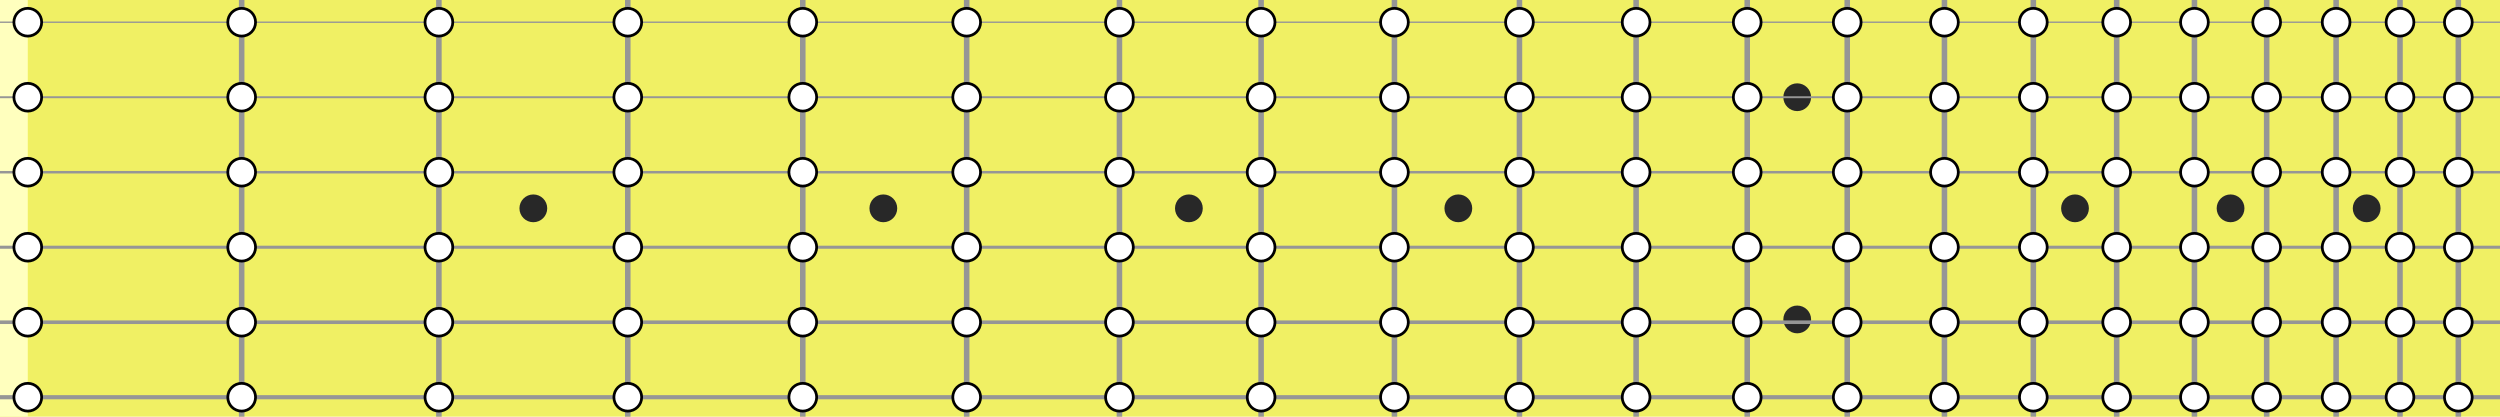     <svg viewBox="0 0 900 150" xmlns="http://www.w3.org/2000/svg" id="neck">
      <rect
        id="fretboard"
        x="0"
        y="0"
        width="900"
        height="150"
        fill="rgb(240,240,100)"
      ></rect>
      <rect
        id="nut"
        x="0"
        y="0"
        width="10"
        height="150"
        fill="rgb(255,255,190)"
      ></rect>
      <line
        id="fret1"
        x1="87"
        x2="87"
        y1="0"
        y2="150"
        stroke-width="2"
        stroke="rgb(150,150,150)"
      />
      <line
        id="fret2"
        x1="158"
        x2="158"
        y1="0"
        y2="150"
        stroke-width="2"
        stroke="rgb(150,150,150)"
      />
      <line
        id="fret3"
        x1="226"
        x2="226"
        y1="0"
        y2="150"
        stroke-width="2"
        stroke="rgb(150,150,150)"
      />
      <line
        id="fret4"
        x1="289"
        x2="289"
        y1="0"
        y2="150"
        stroke-width="2"
        stroke="rgb(150,150,150)"
      />
      <line
        id="fret5"
        x1="348"
        x2="348"
        y1="0"
        y2="150"
        stroke-width="2"
        stroke="rgb(150,150,150)"
      />
      <line
        id="fret6"
        x1="403"
        x2="403"
        y1="0"
        y2="150"
        stroke-width="2"
        stroke="rgb(150,150,150)"
      />
      <line
        id="fret7"
        x1="454"
        x2="454"
        y1="0"
        y2="150"
        stroke-width="2"
        stroke="rgb(150,150,150)"
      />
      <line
        id="fret8"
        x1="502"
        x2="502"
        y1="0"
        y2="150"
        stroke-width="2"
        stroke="rgb(150,150,150)"
      />
      <line
        id="fret9"
        x1="547"
        x2="547"
        y1="0"
        y2="150"
        stroke-width="2"
        stroke="rgb(150,150,150)"
      />
      <line
        id="fret10"
        x1="589"
        x2="589"
        y1="0"
        y2="150"
        stroke-width="2"
        stroke="rgb(150,150,150)"
      />
      <line
        id="fret11"
        x1="629"
        x2="629"
        y1="0"
        y2="150"
        stroke-width="2"
        stroke="rgb(150,150,150)"
      />
      <line
        id="fret12"
        x1="665"
        x2="665"
        y1="0"
        y2="150"
        stroke-width="2"
        stroke="rgb(150,150,150)"
      />
      <line
        id="fret13"
        x1="700"
        x2="700"
        y1="0"
        y2="150"
        stroke-width="2"
        stroke="rgb(150,150,150)"
      />
      <line
        id="fret14"
        x1="732"
        x2="732"
        y1="0"
        y2="150"
        stroke-width="2"
        stroke="rgb(150,150,150)"
      />
      <line
        id="fret15"
        x1="762"
        x2="762"
        y1="0"
        y2="150"
        stroke-width="2"
        stroke="rgb(150,150,150)"
      />
      <line
        id="fret16"
        x1="790"
        x2="790"
        y1="0"
        y2="150"
        stroke-width="2"
        stroke="rgb(150,150,150)"
      />
      <line
        id="fret17"
        x1="816"
        x2="816"
        y1="0"
        y2="150"
        stroke-width="2"
        stroke="rgb(150,150,150)"
      />
      <line
        id="fret18"
        x1="841"
        x2="841"
        y1="0"
        y2="150"
        stroke-width="2"
        stroke="rgb(150,150,150)"
      />
      <line
        id="fret19"
        x1="864"
        x2="864"
        y1="0"
        y2="150"
        stroke-width="2"
        stroke="rgb(150,150,150)"
      />
      <line
        id="fret20"
        x1="885"
        x2="885"
        y1="0"
        y2="150"
        stroke-width="2"
        stroke="rgb(150,150,150)"
      />
      <line
        id="fret21"
        x1="905"
        x2="905"
        y1="0"
        y2="150"
        stroke-width="2"
        stroke="rgb(150,150,150)"
      />
      <line
        id="fret22"
        x1="924"
        x2="924"
        y1="0"
        y2="150"
        stroke-width="2"
        stroke="rgb(150,150,150)"
      />
      <circle id="fret_3" cx="192" cy="75" r="5" fill="rgb(040,040,040)" />
      <circle id="fret_5" cx="318" cy="75" r="5" fill="rgb(040,040,040)" />
      <circle id="fret_7" cx="428" cy="75" r="5" fill="rgb(040,040,040)" />
      <circle id="fret_9" cx="525" cy="75" r="5" fill="rgb(040,040,040)" />
      <circle id="fret_12" cx="647" cy="35" r="5" fill="rgb(040,040,040)" />
      <circle id="fret_12" cx="647" cy="115" r="5" fill="rgb(040,040,040)" />
      <circle id="fret_15" cx="747" cy="75" r="5" fill="rgb(040,040,040)" />
      <circle id="fret_17" cx="803" cy="75" r="5" fill="rgb(040,040,040)" />
      <circle id="fret_19" cx="852" cy="75" r="5" fill="rgb(040,040,040)" />
      <line
        id="string1"
        x1="0"
        x2="900"
        y1="008"
        y2="008"
        stroke-width="0.5"
        stroke="rgb(150,150,150)"
      />
      <line
        id="string2"
        x1="0"
        x2="900"
        y1="035"
        y2="035"
        stroke-width="0.7"
        stroke="rgb(150,150,150)"
      />
      <line
        id="string3"
        x1="0"
        x2="900"
        y1="062"
        y2="062"
        stroke-width="0.9"
        stroke="rgb(150,150,150)"
      />
      <line
        id="string4"
        x1="0"
        x2="900"
        y1="089"
        y2="089"
        stroke-width="1.1"
        stroke="rgb(150,150,150)"
      />
      <line
        id="string5"
        x1="0"
        x2="900"
        y1="116"
        y2="116"
        stroke-width="1.3"
        stroke="rgb(150,150,150)"
      />
      <line
        id="string6"
        x1="0"
        x2="900"
        y1="143"
        y2="143"
        stroke-width="1.5"
        stroke="rgb(150,150,150)"
      />

        <circle id="string0fret0" class="string0 fret0" cx="10" cy="008" r="5" stroke-width="1" stroke="rgb(0,0,0)" fill="#ffffff" />
        <circle id="string0fret1" class="string0 fret1" cx="87" cy="008" r="5" stroke-width="1" stroke="rgb(0,0,0)" fill="#ffffff" />
        <circle id="string0fret2" class="string0 fret2" cx="158" cy="008" r="5" stroke-width="1" stroke="rgb(0,0,0)" fill="#ffffff" />
        <circle id="string0fret3" class="string0 fret3" cx="226" cy="008" r="5" stroke-width="1" stroke="rgb(0,0,0)" fill="#ffffff" />
        <circle id="string0fret4" class="string0 fret4" cx="289" cy="008" r="5" stroke-width="1" stroke="rgb(0,0,0)" fill="#ffffff" />
        <circle id="string0fret5" class="string0 fret5" cx="348" cy="008" r="5" stroke-width="1" stroke="rgb(0,0,0)" fill="#ffffff" />
        <circle id="string0fret6" class="string0 fret6" cx="403" cy="008" r="5" stroke-width="1" stroke="rgb(0,0,0)" fill="#ffffff" />
        <circle id="string0fret7" class="string0 fret7" cx="454" cy="008" r="5" stroke-width="1" stroke="rgb(0,0,0)" fill="#ffffff" />
        <circle id="string0fret8" class="string0 fret8" cx="502" cy="008" r="5" stroke-width="1" stroke="rgb(0,0,0)" fill="#ffffff" />
        <circle id="string0fret9" class="string0 fret9" cx="547" cy="008" r="5" stroke-width="1" stroke="rgb(0,0,0)" fill="#ffffff" />
        <circle id="string0fret10" class="string0 fret10" cx="589" cy="008" r="5" stroke-width="1" stroke="rgb(0,0,0)" fill="#ffffff" />
        <circle id="string0fret11" class="string0 fret11" cx="629" cy="008" r="5" stroke-width="1" stroke="rgb(0,0,0)" fill="#ffffff" />
        <circle id="string0fret12" class="string0 fret12" cx="665" cy="008" r="5" stroke-width="1" stroke="rgb(0,0,0)" fill="#ffffff" />
        <circle id="string0fret13" class="string0 fret13" cx="700" cy="008" r="5" stroke-width="1" stroke="rgb(0,0,0)" fill="#ffffff" />
        <circle id="string0fret14" class="string0 fret14" cx="732" cy="008" r="5" stroke-width="1" stroke="rgb(0,0,0)" fill="#ffffff" />
        <circle id="string0fret15" class="string0 fret15" cx="762" cy="008" r="5" stroke-width="1" stroke="rgb(0,0,0)" fill="#ffffff" />
        <circle id="string0fret16" class="string0 fret16" cx="790" cy="008" r="5" stroke-width="1" stroke="rgb(0,0,0)" fill="#ffffff" />
        <circle id="string0fret17" class="string0 fret17" cx="816" cy="008" r="5" stroke-width="1" stroke="rgb(0,0,0)" fill="#ffffff" />
        <circle id="string0fret18" class="string0 fret18" cx="841" cy="008" r="5" stroke-width="1" stroke="rgb(0,0,0)" fill="#ffffff" />
        <circle id="string0fret19" class="string0 fret19" cx="864" cy="008" r="5" stroke-width="1" stroke="rgb(0,0,0)" fill="#ffffff" />
        <circle id="string0fret20" class="string0 fret20" cx="885" cy="008" r="5" stroke-width="1" stroke="rgb(0,0,0)" fill="#ffffff" />
        <circle id="string1fret0" class="string1 fret0" cx="10" cy="035" r="5" stroke-width="1" stroke="rgb(0,0,0)" fill="#ffffff" />
        <circle id="string1fret1" class="string1 fret1" cx="87" cy="035" r="5" stroke-width="1" stroke="rgb(0,0,0)" fill="#ffffff" />
        <circle id="string1fret2" class="string1 fret2" cx="158" cy="035" r="5" stroke-width="1" stroke="rgb(0,0,0)" fill="#ffffff" />
        <circle id="string1fret3" class="string1 fret3" cx="226" cy="035" r="5" stroke-width="1" stroke="rgb(0,0,0)" fill="#ffffff" />
        <circle id="string1fret4" class="string1 fret4" cx="289" cy="035" r="5" stroke-width="1" stroke="rgb(0,0,0)" fill="#ffffff" />
        <circle id="string1fret5" class="string1 fret5" cx="348" cy="035" r="5" stroke-width="1" stroke="rgb(0,0,0)" fill="#ffffff" />
        <circle id="string1fret6" class="string1 fret6" cx="403" cy="035" r="5" stroke-width="1" stroke="rgb(0,0,0)" fill="#ffffff" />
        <circle id="string1fret7" class="string1 fret7" cx="454" cy="035" r="5" stroke-width="1" stroke="rgb(0,0,0)" fill="#ffffff" />
        <circle id="string1fret8" class="string1 fret8" cx="502" cy="035" r="5" stroke-width="1" stroke="rgb(0,0,0)" fill="#ffffff" />
        <circle id="string1fret9" class="string1 fret9" cx="547" cy="035" r="5" stroke-width="1" stroke="rgb(0,0,0)" fill="#ffffff" />
        <circle id="string1fret10" class="string1 fret10" cx="589" cy="035" r="5" stroke-width="1" stroke="rgb(0,0,0)" fill="#ffffff" />
        <circle id="string1fret11" class="string1 fret11" cx="629" cy="035" r="5" stroke-width="1" stroke="rgb(0,0,0)" fill="#ffffff" />
        <circle id="string1fret12" class="string1 fret12" cx="665" cy="035" r="5" stroke-width="1" stroke="rgb(0,0,0)" fill="#ffffff" />
        <circle id="string1fret13" class="string1 fret13" cx="700" cy="035" r="5" stroke-width="1" stroke="rgb(0,0,0)" fill="#ffffff" />
        <circle id="string1fret14" class="string1 fret14" cx="732" cy="035" r="5" stroke-width="1" stroke="rgb(0,0,0)" fill="#ffffff" />
        <circle id="string1fret15" class="string1 fret15" cx="762" cy="035" r="5" stroke-width="1" stroke="rgb(0,0,0)" fill="#ffffff" />
        <circle id="string1fret16" class="string1 fret16" cx="790" cy="035" r="5" stroke-width="1" stroke="rgb(0,0,0)" fill="#ffffff" />
        <circle id="string1fret17" class="string1 fret17" cx="816" cy="035" r="5" stroke-width="1" stroke="rgb(0,0,0)" fill="#ffffff" />
        <circle id="string1fret18" class="string1 fret18" cx="841" cy="035" r="5" stroke-width="1" stroke="rgb(0,0,0)" fill="#ffffff" />
        <circle id="string1fret19" class="string1 fret19" cx="864" cy="035" r="5" stroke-width="1" stroke="rgb(0,0,0)" fill="#ffffff" />
        <circle id="string1fret20" class="string1 fret20" cx="885" cy="035" r="5" stroke-width="1" stroke="rgb(0,0,0)" fill="#ffffff" />
        <circle id="string2fret0" class="string2 fret0" cx="10" cy="062" r="5" stroke-width="1" stroke="rgb(0,0,0)" fill="#ffffff" />
        <circle id="string2fret1" class="string2 fret1" cx="87" cy="062" r="5" stroke-width="1" stroke="rgb(0,0,0)" fill="#ffffff" />
        <circle id="string2fret2" class="string2 fret2" cx="158" cy="062" r="5" stroke-width="1" stroke="rgb(0,0,0)" fill="#ffffff" />
        <circle id="string2fret3" class="string2 fret3" cx="226" cy="062" r="5" stroke-width="1" stroke="rgb(0,0,0)" fill="#ffffff" />
        <circle id="string2fret4" class="string2 fret4" cx="289" cy="062" r="5" stroke-width="1" stroke="rgb(0,0,0)" fill="#ffffff" />
        <circle id="string2fret5" class="string2 fret5" cx="348" cy="062" r="5" stroke-width="1" stroke="rgb(0,0,0)" fill="#ffffff" />
        <circle id="string2fret6" class="string2 fret6" cx="403" cy="062" r="5" stroke-width="1" stroke="rgb(0,0,0)" fill="#ffffff" />
        <circle id="string2fret7" class="string2 fret7" cx="454" cy="062" r="5" stroke-width="1" stroke="rgb(0,0,0)" fill="#ffffff" />
        <circle id="string2fret8" class="string2 fret8" cx="502" cy="062" r="5" stroke-width="1" stroke="rgb(0,0,0)" fill="#ffffff" />
        <circle id="string2fret9" class="string2 fret9" cx="547" cy="062" r="5" stroke-width="1" stroke="rgb(0,0,0)" fill="#ffffff" />
        <circle id="string2fret10" class="string2 fret10" cx="589" cy="062" r="5" stroke-width="1" stroke="rgb(0,0,0)" fill="#ffffff" />
        <circle id="string2fret11" class="string2 fret11" cx="629" cy="062" r="5" stroke-width="1" stroke="rgb(0,0,0)" fill="#ffffff" />
        <circle id="string2fret12" class="string2 fret12" cx="665" cy="062" r="5" stroke-width="1" stroke="rgb(0,0,0)" fill="#ffffff" />
        <circle id="string2fret13" class="string2 fret13" cx="700" cy="062" r="5" stroke-width="1" stroke="rgb(0,0,0)" fill="#ffffff" />
        <circle id="string2fret14" class="string2 fret14" cx="732" cy="062" r="5" stroke-width="1" stroke="rgb(0,0,0)" fill="#ffffff" />
        <circle id="string2fret15" class="string2 fret15" cx="762" cy="062" r="5" stroke-width="1" stroke="rgb(0,0,0)" fill="#ffffff" />
        <circle id="string2fret16" class="string2 fret16" cx="790" cy="062" r="5" stroke-width="1" stroke="rgb(0,0,0)" fill="#ffffff" />
        <circle id="string2fret17" class="string2 fret17" cx="816" cy="062" r="5" stroke-width="1" stroke="rgb(0,0,0)" fill="#ffffff" />
        <circle id="string2fret18" class="string2 fret18" cx="841" cy="062" r="5" stroke-width="1" stroke="rgb(0,0,0)" fill="#ffffff" />
        <circle id="string2fret19" class="string2 fret19" cx="864" cy="062" r="5" stroke-width="1" stroke="rgb(0,0,0)" fill="#ffffff" />
        <circle id="string2fret20" class="string2 fret20" cx="885" cy="062" r="5" stroke-width="1" stroke="rgb(0,0,0)" fill="#ffffff" />
        <circle id="string3fret0" class="string3 fret0" cx="10" cy="089" r="5" stroke-width="1" stroke="rgb(0,0,0)" fill="#ffffff" />
        <circle id="string3fret1" class="string3 fret1" cx="87" cy="089" r="5" stroke-width="1" stroke="rgb(0,0,0)" fill="#ffffff" />
        <circle id="string3fret2" class="string3 fret2" cx="158" cy="089" r="5" stroke-width="1" stroke="rgb(0,0,0)" fill="#ffffff" />
        <circle id="string3fret3" class="string3 fret3" cx="226" cy="089" r="5" stroke-width="1" stroke="rgb(0,0,0)" fill="#ffffff" />
        <circle id="string3fret4" class="string3 fret4" cx="289" cy="089" r="5" stroke-width="1" stroke="rgb(0,0,0)" fill="#ffffff" />
        <circle id="string3fret5" class="string3 fret5" cx="348" cy="089" r="5" stroke-width="1" stroke="rgb(0,0,0)" fill="#ffffff" />
        <circle id="string3fret6" class="string3 fret6" cx="403" cy="089" r="5" stroke-width="1" stroke="rgb(0,0,0)" fill="#ffffff" />
        <circle id="string3fret7" class="string3 fret7" cx="454" cy="089" r="5" stroke-width="1" stroke="rgb(0,0,0)" fill="#ffffff" />
        <circle id="string3fret8" class="string3 fret8" cx="502" cy="089" r="5" stroke-width="1" stroke="rgb(0,0,0)" fill="#ffffff" />
        <circle id="string3fret9" class="string3 fret9" cx="547" cy="089" r="5" stroke-width="1" stroke="rgb(0,0,0)" fill="#ffffff" />
        <circle id="string3fret10" class="string3 fret10" cx="589" cy="089" r="5" stroke-width="1" stroke="rgb(0,0,0)" fill="#ffffff" />
        <circle id="string3fret11" class="string3 fret11" cx="629" cy="089" r="5" stroke-width="1" stroke="rgb(0,0,0)" fill="#ffffff" />
        <circle id="string3fret12" class="string3 fret12" cx="665" cy="089" r="5" stroke-width="1" stroke="rgb(0,0,0)" fill="#ffffff" />
        <circle id="string3fret13" class="string3 fret13" cx="700" cy="089" r="5" stroke-width="1" stroke="rgb(0,0,0)" fill="#ffffff" />
        <circle id="string3fret14" class="string3 fret14" cx="732" cy="089" r="5" stroke-width="1" stroke="rgb(0,0,0)" fill="#ffffff" />
        <circle id="string3fret15" class="string3 fret15" cx="762" cy="089" r="5" stroke-width="1" stroke="rgb(0,0,0)" fill="#ffffff" />
        <circle id="string3fret16" class="string3 fret16" cx="790" cy="089" r="5" stroke-width="1" stroke="rgb(0,0,0)" fill="#ffffff" />
        <circle id="string3fret17" class="string3 fret17" cx="816" cy="089" r="5" stroke-width="1" stroke="rgb(0,0,0)" fill="#ffffff" />
        <circle id="string3fret18" class="string3 fret18" cx="841" cy="089" r="5" stroke-width="1" stroke="rgb(0,0,0)" fill="#ffffff" />
        <circle id="string3fret19" class="string3 fret19" cx="864" cy="089" r="5" stroke-width="1" stroke="rgb(0,0,0)" fill="#ffffff" />
        <circle id="string3fret20" class="string3 fret20" cx="885" cy="089" r="5" stroke-width="1" stroke="rgb(0,0,0)" fill="#ffffff" />
        <circle id="string4fret0" class="string4 fret0" cx="10" cy="116" r="5" stroke-width="1" stroke="rgb(0,0,0)" fill="#ffffff" />
        <circle id="string4fret1" class="string4 fret1" cx="87" cy="116" r="5" stroke-width="1" stroke="rgb(0,0,0)" fill="#ffffff" />
        <circle id="string4fret2" class="string4 fret2" cx="158" cy="116" r="5" stroke-width="1" stroke="rgb(0,0,0)" fill="#ffffff" />
        <circle id="string4fret3" class="string4 fret3" cx="226" cy="116" r="5" stroke-width="1" stroke="rgb(0,0,0)" fill="#ffffff" />
        <circle id="string4fret4" class="string4 fret4" cx="289" cy="116" r="5" stroke-width="1" stroke="rgb(0,0,0)" fill="#ffffff" />
        <circle id="string4fret5" class="string4 fret5" cx="348" cy="116" r="5" stroke-width="1" stroke="rgb(0,0,0)" fill="#ffffff" />
        <circle id="string4fret6" class="string4 fret6" cx="403" cy="116" r="5" stroke-width="1" stroke="rgb(0,0,0)" fill="#ffffff" />
        <circle id="string4fret7" class="string4 fret7" cx="454" cy="116" r="5" stroke-width="1" stroke="rgb(0,0,0)" fill="#ffffff" />
        <circle id="string4fret8" class="string4 fret8" cx="502" cy="116" r="5" stroke-width="1" stroke="rgb(0,0,0)" fill="#ffffff" />
        <circle id="string4fret9" class="string4 fret9" cx="547" cy="116" r="5" stroke-width="1" stroke="rgb(0,0,0)" fill="#ffffff" />
        <circle id="string4fret10" class="string4 fret10" cx="589" cy="116" r="5" stroke-width="1" stroke="rgb(0,0,0)" fill="#ffffff" />
        <circle id="string4fret11" class="string4 fret11" cx="629" cy="116" r="5" stroke-width="1" stroke="rgb(0,0,0)" fill="#ffffff" />
        <circle id="string4fret12" class="string4 fret12" cx="665" cy="116" r="5" stroke-width="1" stroke="rgb(0,0,0)" fill="#ffffff" />
        <circle id="string4fret13" class="string4 fret13" cx="700" cy="116" r="5" stroke-width="1" stroke="rgb(0,0,0)" fill="#ffffff" />
        <circle id="string4fret14" class="string4 fret14" cx="732" cy="116" r="5" stroke-width="1" stroke="rgb(0,0,0)" fill="#ffffff" />
        <circle id="string4fret15" class="string4 fret15" cx="762" cy="116" r="5" stroke-width="1" stroke="rgb(0,0,0)" fill="#ffffff" />
        <circle id="string4fret16" class="string4 fret16" cx="790" cy="116" r="5" stroke-width="1" stroke="rgb(0,0,0)" fill="#ffffff" />
        <circle id="string4fret17" class="string4 fret17" cx="816" cy="116" r="5" stroke-width="1" stroke="rgb(0,0,0)" fill="#ffffff" />
        <circle id="string4fret18" class="string4 fret18" cx="841" cy="116" r="5" stroke-width="1" stroke="rgb(0,0,0)" fill="#ffffff" />
        <circle id="string4fret19" class="string4 fret19" cx="864" cy="116" r="5" stroke-width="1" stroke="rgb(0,0,0)" fill="#ffffff" />
        <circle id="string4fret20" class="string4 fret20" cx="885" cy="116" r="5" stroke-width="1" stroke="rgb(0,0,0)" fill="#ffffff" />
        <circle id="string5fret0" class="string5 fret0" cx="10" cy="143" r="5" stroke-width="1" stroke="rgb(0,0,0)" fill="#ffffff" />
        <circle id="string5fret1" class="string5 fret1" cx="87" cy="143" r="5" stroke-width="1" stroke="rgb(0,0,0)" fill="#ffffff" />
        <circle id="string5fret2" class="string5 fret2" cx="158" cy="143" r="5" stroke-width="1" stroke="rgb(0,0,0)" fill="#ffffff" />
        <circle id="string5fret3" class="string5 fret3" cx="226" cy="143" r="5" stroke-width="1" stroke="rgb(0,0,0)" fill="#ffffff" />
        <circle id="string5fret4" class="string5 fret4" cx="289" cy="143" r="5" stroke-width="1" stroke="rgb(0,0,0)" fill="#ffffff" />
        <circle id="string5fret5" class="string5 fret5" cx="348" cy="143" r="5" stroke-width="1" stroke="rgb(0,0,0)" fill="#ffffff" />
        <circle id="string5fret6" class="string5 fret6" cx="403" cy="143" r="5" stroke-width="1" stroke="rgb(0,0,0)" fill="#ffffff" />
        <circle id="string5fret7" class="string5 fret7" cx="454" cy="143" r="5" stroke-width="1" stroke="rgb(0,0,0)" fill="#ffffff" />
        <circle id="string5fret8" class="string5 fret8" cx="502" cy="143" r="5" stroke-width="1" stroke="rgb(0,0,0)" fill="#ffffff" />
        <circle id="string5fret9" class="string5 fret9" cx="547" cy="143" r="5" stroke-width="1" stroke="rgb(0,0,0)" fill="#ffffff" />
        <circle id="string5fret10" class="string5 fret10" cx="589" cy="143" r="5" stroke-width="1" stroke="rgb(0,0,0)" fill="#ffffff" />
        <circle id="string5fret11" class="string5 fret11" cx="629" cy="143" r="5" stroke-width="1" stroke="rgb(0,0,0)" fill="#ffffff" />
        <circle id="string5fret12" class="string5 fret12" cx="665" cy="143" r="5" stroke-width="1" stroke="rgb(0,0,0)" fill="#ffffff" />
        <circle id="string5fret13" class="string5 fret13" cx="700" cy="143" r="5" stroke-width="1" stroke="rgb(0,0,0)" fill="#ffffff" />
        <circle id="string5fret14" class="string5 fret14" cx="732" cy="143" r="5" stroke-width="1" stroke="rgb(0,0,0)" fill="#ffffff" />
        <circle id="string5fret15" class="string5 fret15" cx="762" cy="143" r="5" stroke-width="1" stroke="rgb(0,0,0)" fill="#ffffff" />
        <circle id="string5fret16" class="string5 fret16" cx="790" cy="143" r="5" stroke-width="1" stroke="rgb(0,0,0)" fill="#ffffff" />
        <circle id="string5fret17" class="string5 fret17" cx="816" cy="143" r="5" stroke-width="1" stroke="rgb(0,0,0)" fill="#ffffff" />
        <circle id="string5fret18" class="string5 fret18" cx="841" cy="143" r="5" stroke-width="1" stroke="rgb(0,0,0)" fill="#ffffff" />
        <circle id="string5fret19" class="string5 fret19" cx="864" cy="143" r="5" stroke-width="1" stroke="rgb(0,0,0)" fill="#ffffff" />
        <circle id="string5fret20" class="string5 fret20" cx="885" cy="143" r="5" stroke-width="1" stroke="rgb(0,0,0)" fill="#ffffff" />
      </svg>
  
